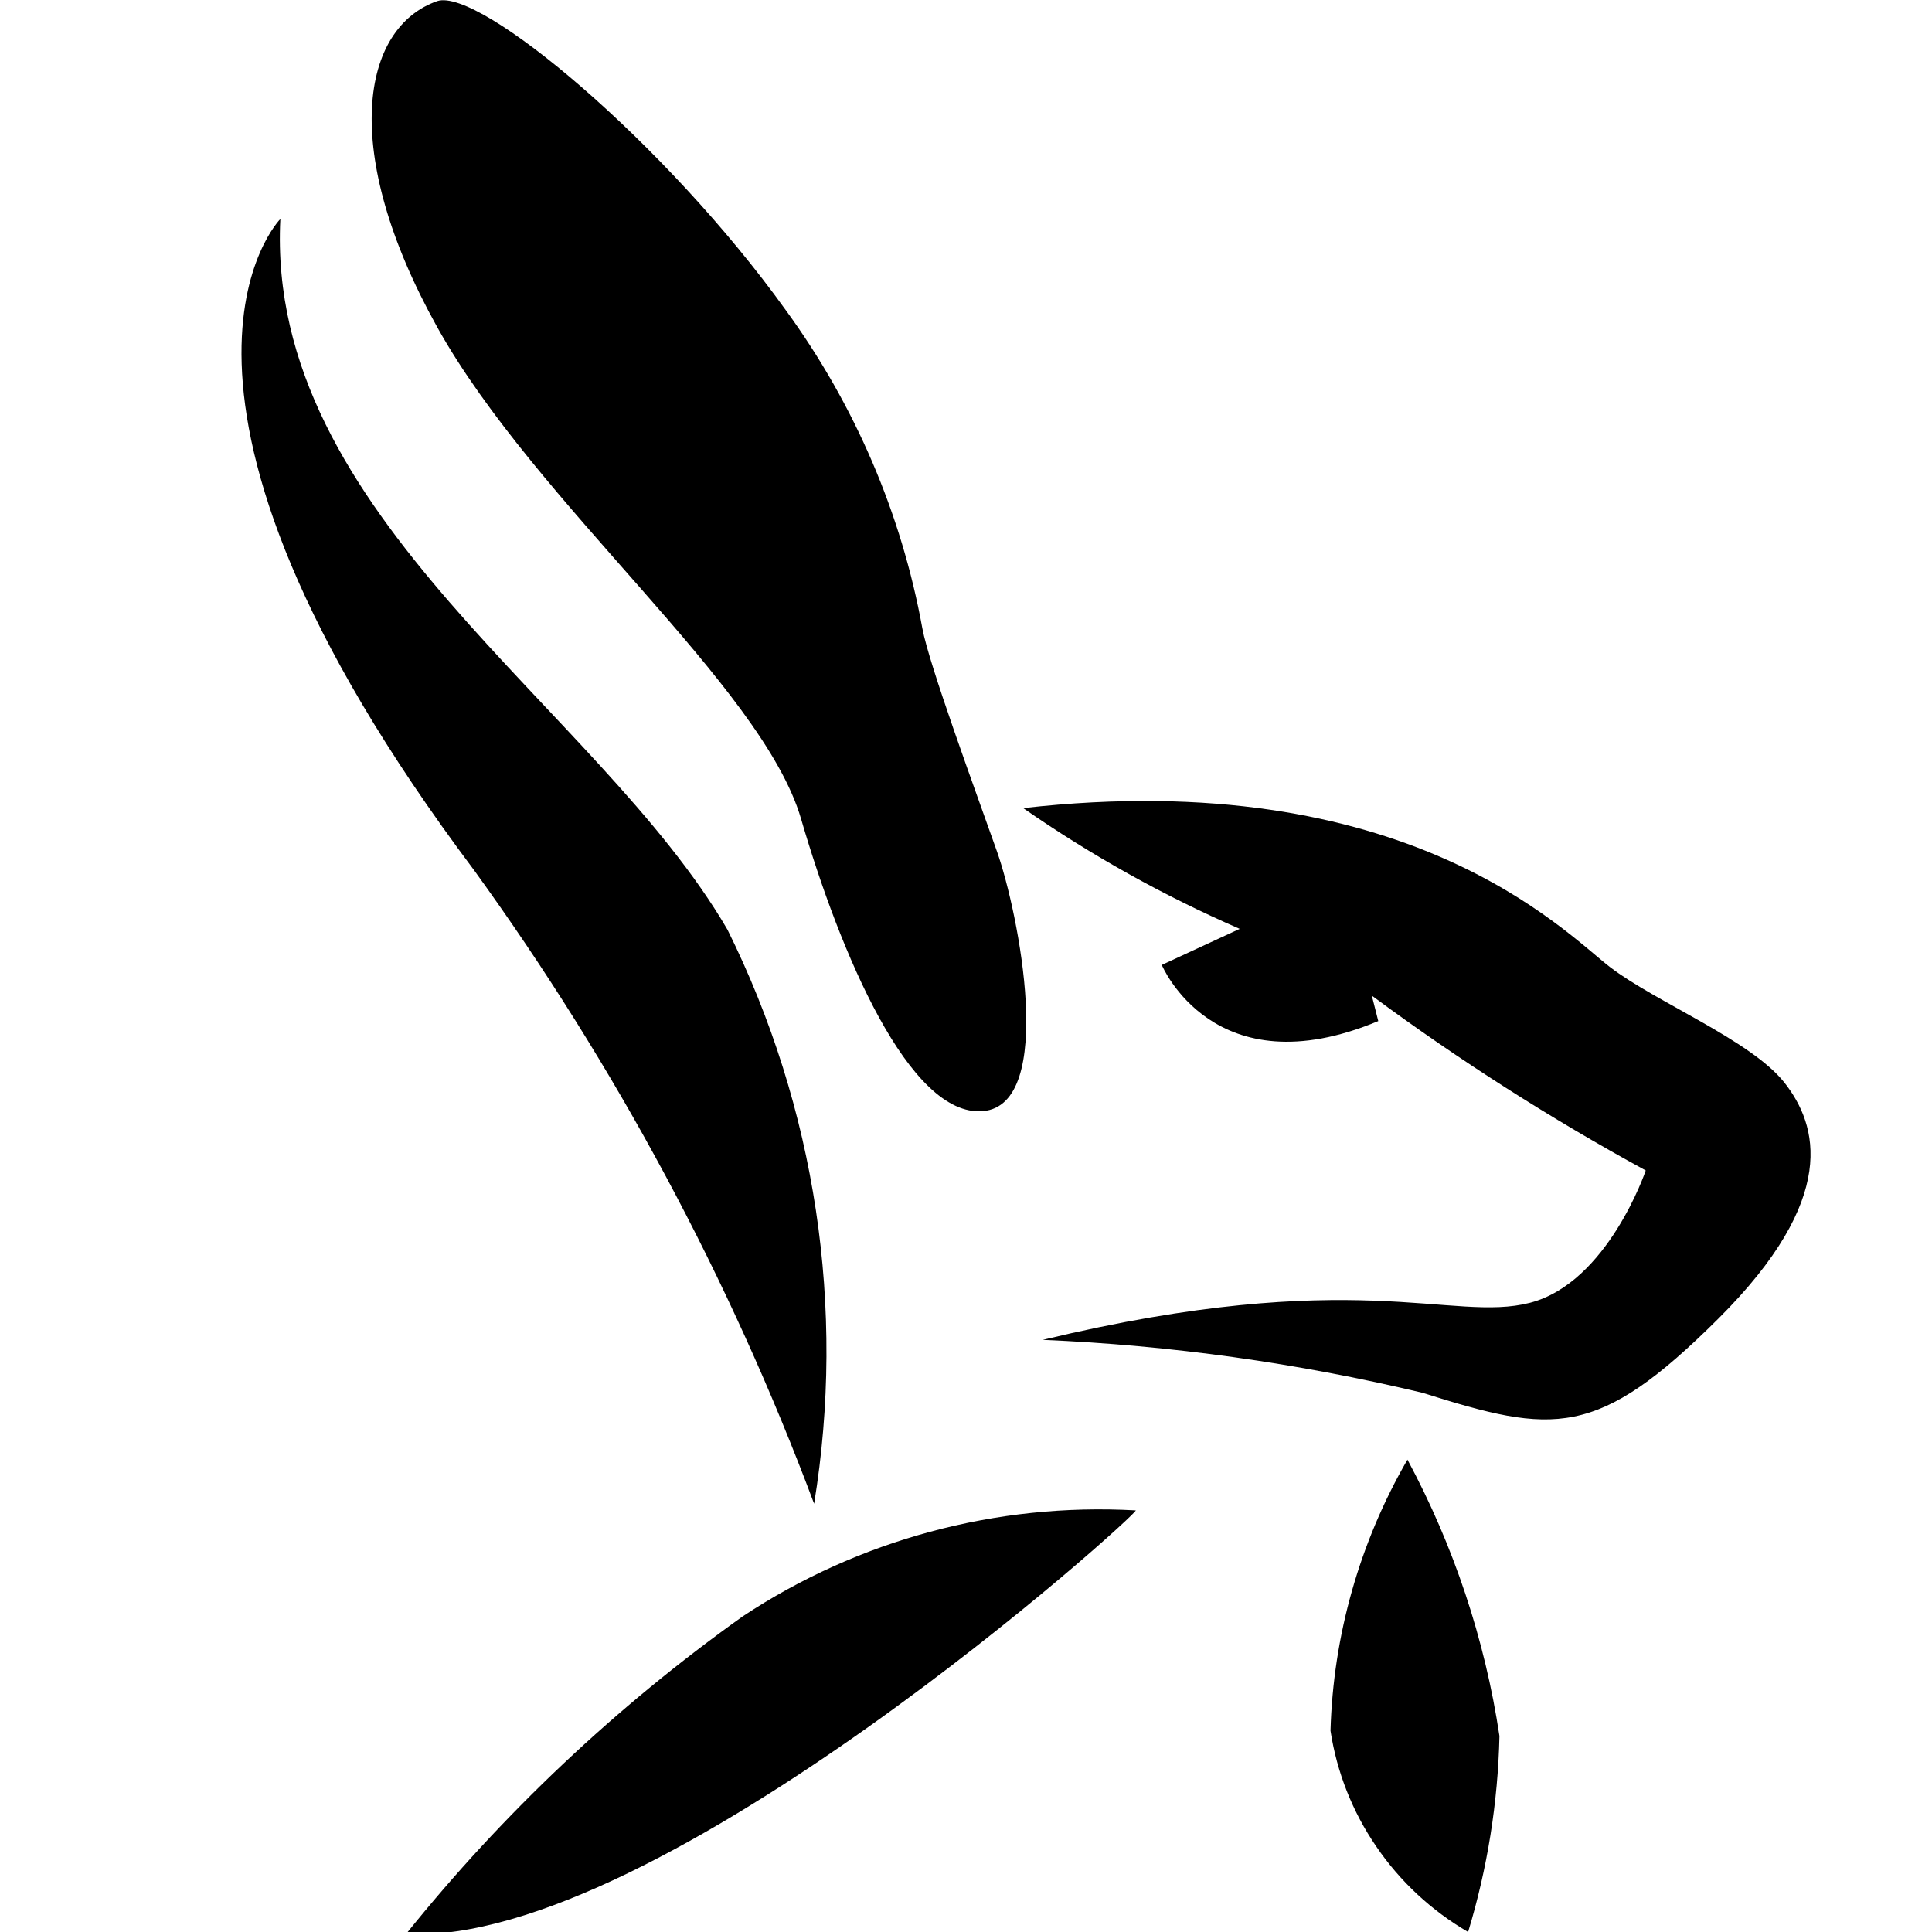 <svg viewBox="0 0 18 18" fill="none" xmlns="http://www.w3.org/2000/svg">
<g clip-path="url(#clip0_1602_31832)">
<path d="M7.585 14.01C7.882 12.189 7.601 10.322 6.778 8.662C5.567 6.58 2.471 4.813 2.612 2.04C2.612 2.04 1.049 3.619 4.418 8.109C5.736 9.93 6.801 11.915 7.585 14.01Z" fill="currentColor"/>
<path d="M4.074 0.01C3.368 0.257 3.157 1.401 4.074 3.049C4.992 4.697 7.1 6.385 7.463 7.628C7.826 8.872 8.472 10.411 9.158 10.352C9.844 10.293 9.491 8.507 9.289 7.934C9.087 7.362 8.654 6.188 8.593 5.852C8.399 4.785 7.965 3.774 7.322 2.891C6.203 1.332 4.468 -0.118 4.074 0.01Z" fill="currentColor"/>
<path d="M10.581 14.072C10.642 14.072 6.143 18.138 3.783 18.019C4.685 16.896 5.741 15.9 6.92 15.059C7.997 14.346 9.283 13.999 10.581 14.072Z" fill="currentColor"/>
<path d="M13.113 13.599C13.545 14.404 13.835 15.275 13.97 16.174C13.956 16.793 13.858 17.407 13.678 18C13.335 17.8 13.043 17.528 12.822 17.203C12.6 16.879 12.455 16.511 12.396 16.125C12.421 15.238 12.667 14.371 13.113 13.599Z" fill="currentColor"/>
<path d="M9.715 12.483C10.909 12.534 12.094 12.699 13.255 12.977C14.475 13.362 14.879 13.411 16.009 12.286C17.138 11.161 16.936 10.48 16.624 10.085C16.311 9.691 15.424 9.335 15 9.01C14.576 8.684 13.104 7.125 9.533 7.529C10.166 7.969 10.842 8.346 11.55 8.654L10.824 8.99C10.824 8.99 11.308 10.154 12.841 9.513L12.781 9.276C13.592 9.876 14.445 10.42 15.333 10.905C15.333 10.905 14.98 11.95 14.254 12.138C13.527 12.325 12.63 11.783 9.715 12.483Z" fill="currentColor"/>
</g>
<defs>
<clipPath id="clip0_1602_31832">
<rect width="14.625" height="18" fill="currentColor" transform="translate(2.25)"/>
</clipPath>
</defs>
</svg>
